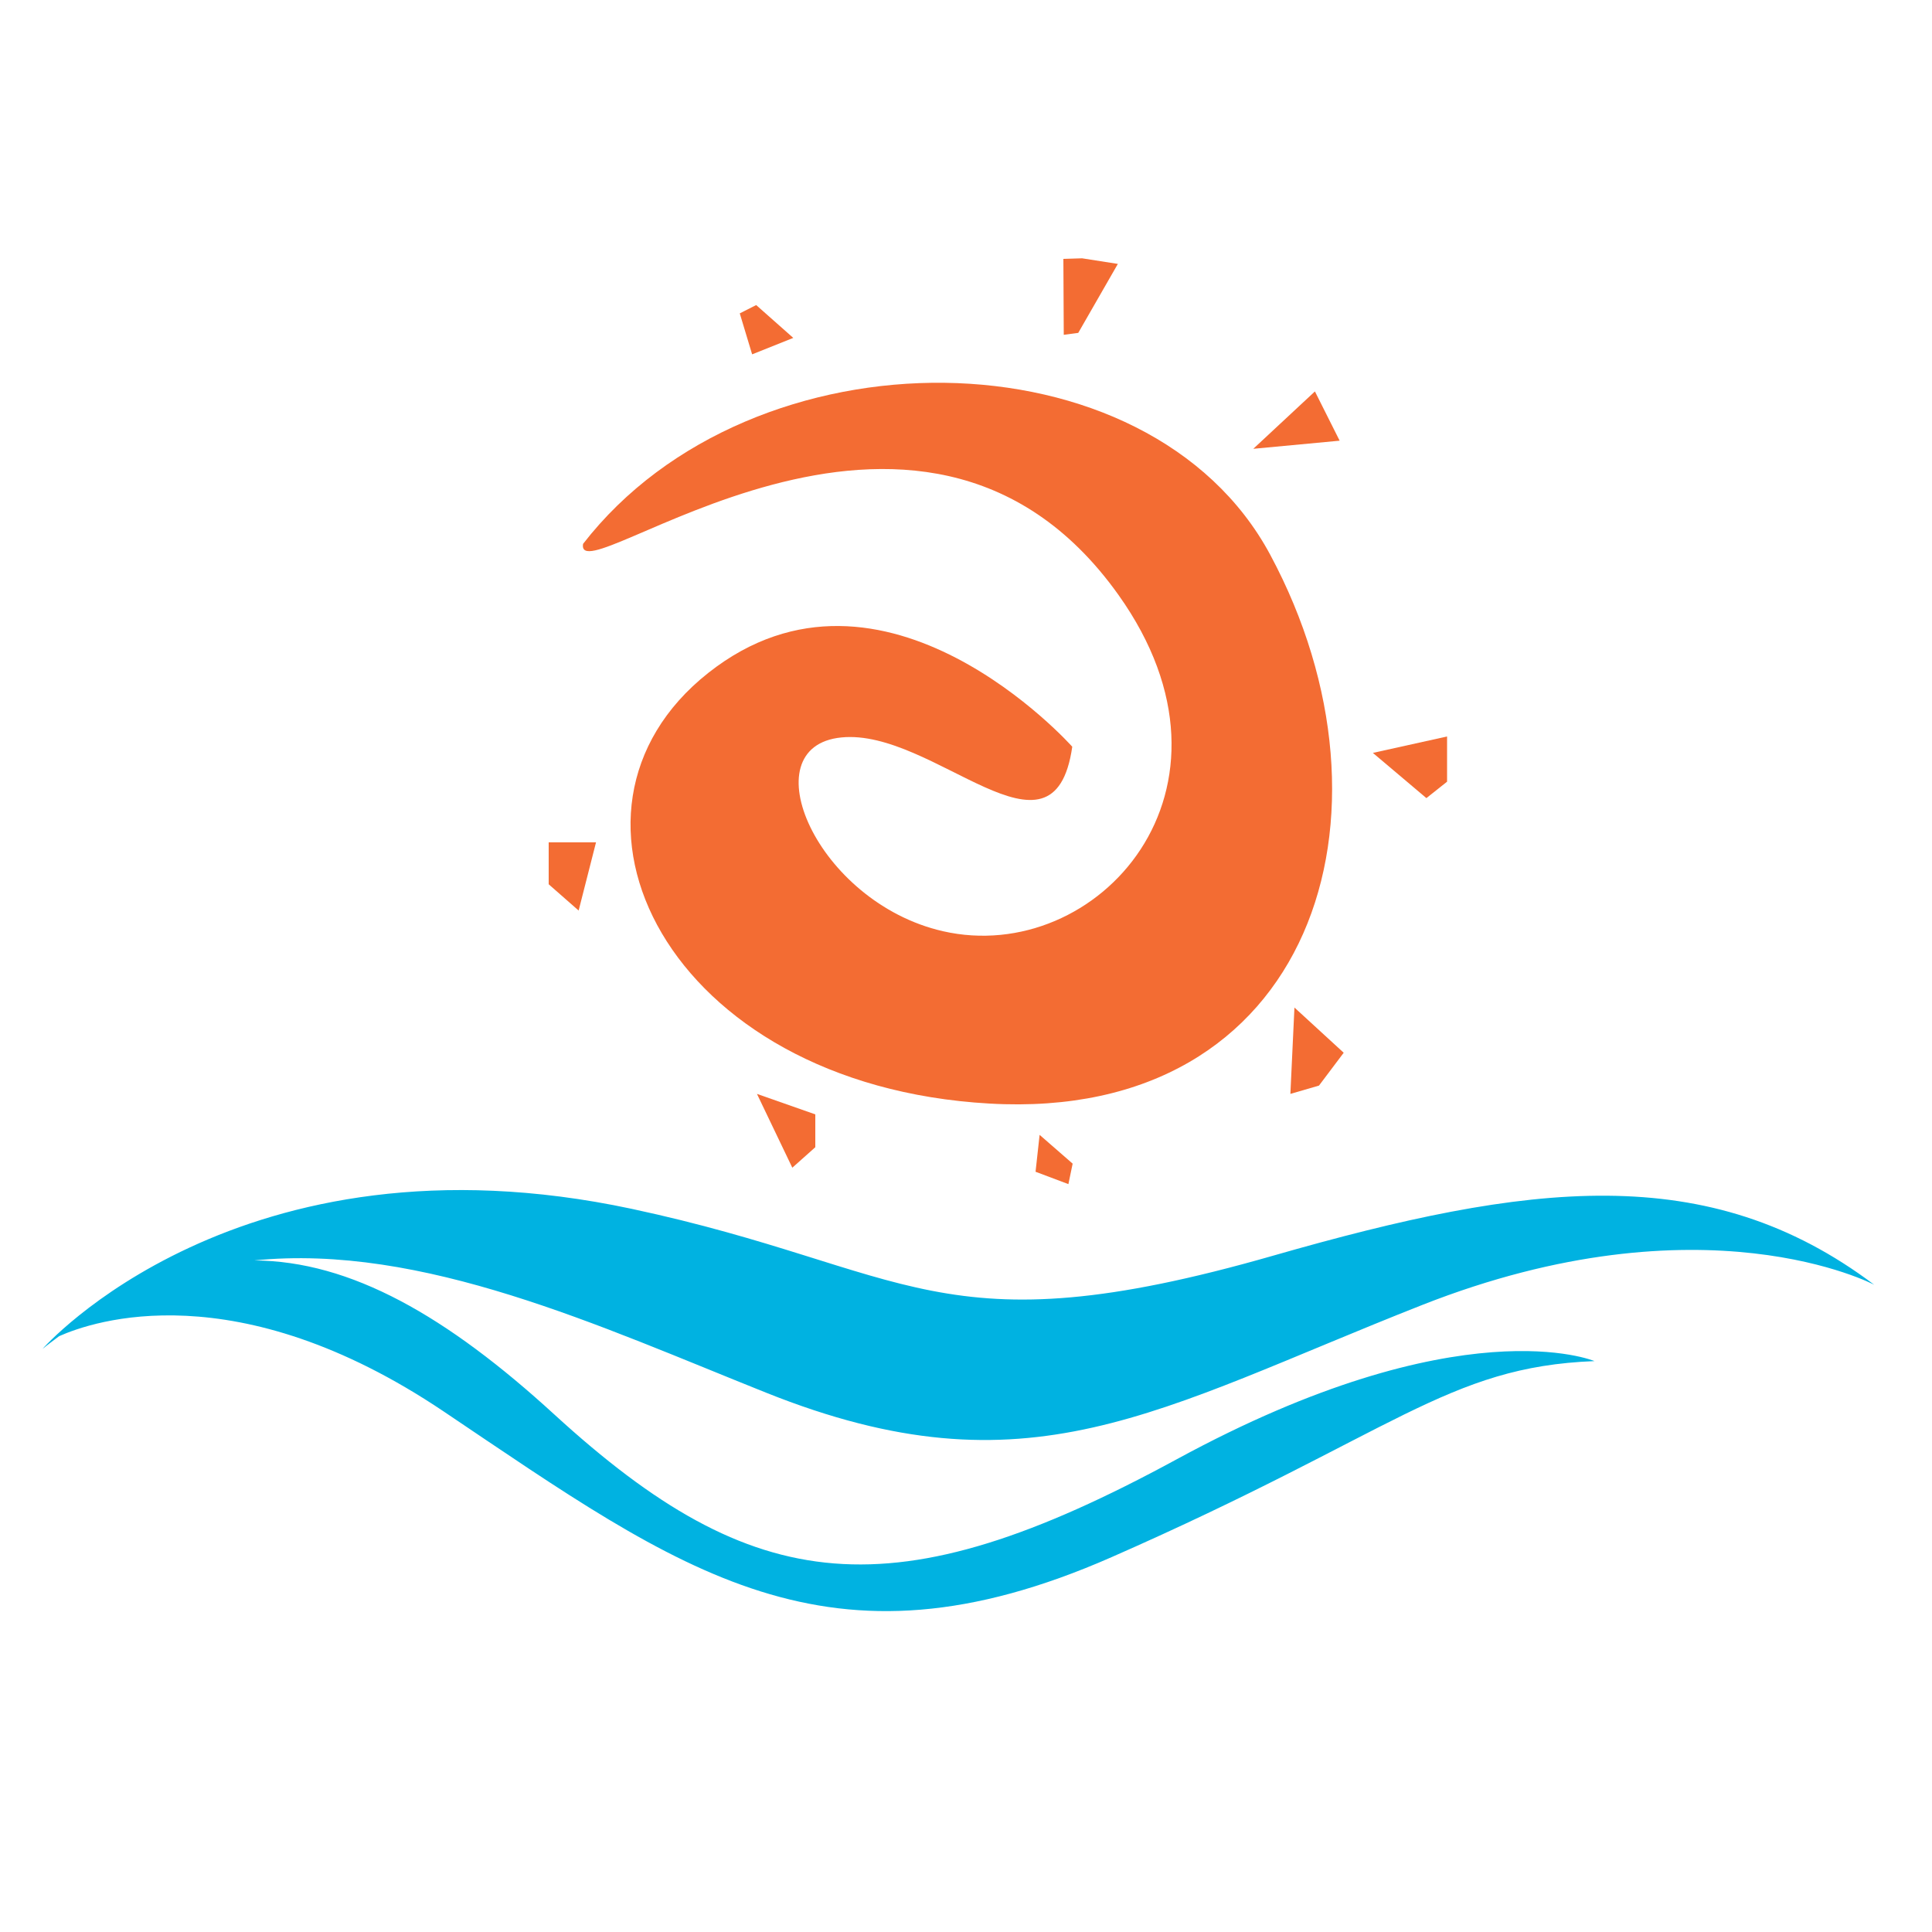 <?xml version="1.0" encoding="utf-8"?>
<!-- Generator: Adobe Illustrator 18.1.0, SVG Export Plug-In . SVG Version: 6.00 Build 0)  -->
<svg version="1.1" id="Layer_1" xmlns="http://www.w3.org/2000/svg" xmlns:xlink="http://www.w3.org/1999/xlink" x="0px" y="0px"
	 viewBox="0 0 1000 1000" enable-background="new 0 0 1000 1000" xml:space="preserve">
<g>
	<path fill="#00B2E1" d="M396.4,720.8c135.9,54.4,201.8,9,339.6-45.3C881.7,618.1,970.1,665,970.1,665c-86.1-64.9-178.8-53-311-15.1
		c-173.6,49.8-187.2,6.8-332.1-24.2c-203.4-43.4-305,72.5-305,72.5c2.8-2.3,5.7-4.4,8.6-6.6c17.5-7.8,91.6-33.3,199.1,39
		c123.5,83.1,198.5,140,345.6,75.4c147.1-64.6,173.5-98.5,250-101.5c0,0-69.1-29.2-216.2,50.8c-147.1,80-218.7,71.5-322.1-23.1
		c-55.8-51.1-105.5-79.5-155.4-79.8C218.6,643.6,310.6,686.5,396.4,720.8z"/>
	<path fill="#F36C33" d="M578.9,307.9c71.9,100.9-11,192.3-90.8,174.1c-65.4-14.9-100.3-95.6-52.6-100.3
		c47.8-4.8,109.9,71.7,119.5,4.8c0,0-97.7-109.9-188.4-38.2c-90.8,71.7-21.8,213.4,145.5,222.9c167.2,9.6,217.5-149.6,145.4-284
		c-62.7-117-268.2-118.6-355.7-5.7C297,310.1,475.3,162.5,578.9,307.9z"/>
	<polygon fill="#F36C33" points="558.1,172.3 578.6,136.6 560.1,133.7 550.4,134 550.6,173.3 	"/>
	<polygon fill="#F36C33" points="680.6,202.6 648.7,232.3 693.4,228.1 	"/>
	<polygon fill="#F36C33" points="749,404.6 749,381.2 710.6,389.7 738.3,413.1 	"/>
	<polygon fill="#F36C33" points="667.9,566.2 682.7,561.9 695.5,544.9 670,521.5 	"/>
	<polygon fill="#F36C33" points="410.6,174.9 391.4,157.9 382.9,162.2 389.3,183.4 	"/>
	<polygon fill="#F36C33" points="422,593.8 422,576.8 391.8,566.2 410.1,604.4 	"/>
	<polygon fill="#F36C33" points="553,612.9 555.2,602.3 538.1,587.4 536,606.5 	"/>
	<polygon fill="#F36C33" points="308.5,436 284,436 284,457.7 299.5,471.3 	"/>
</g>
</svg>
